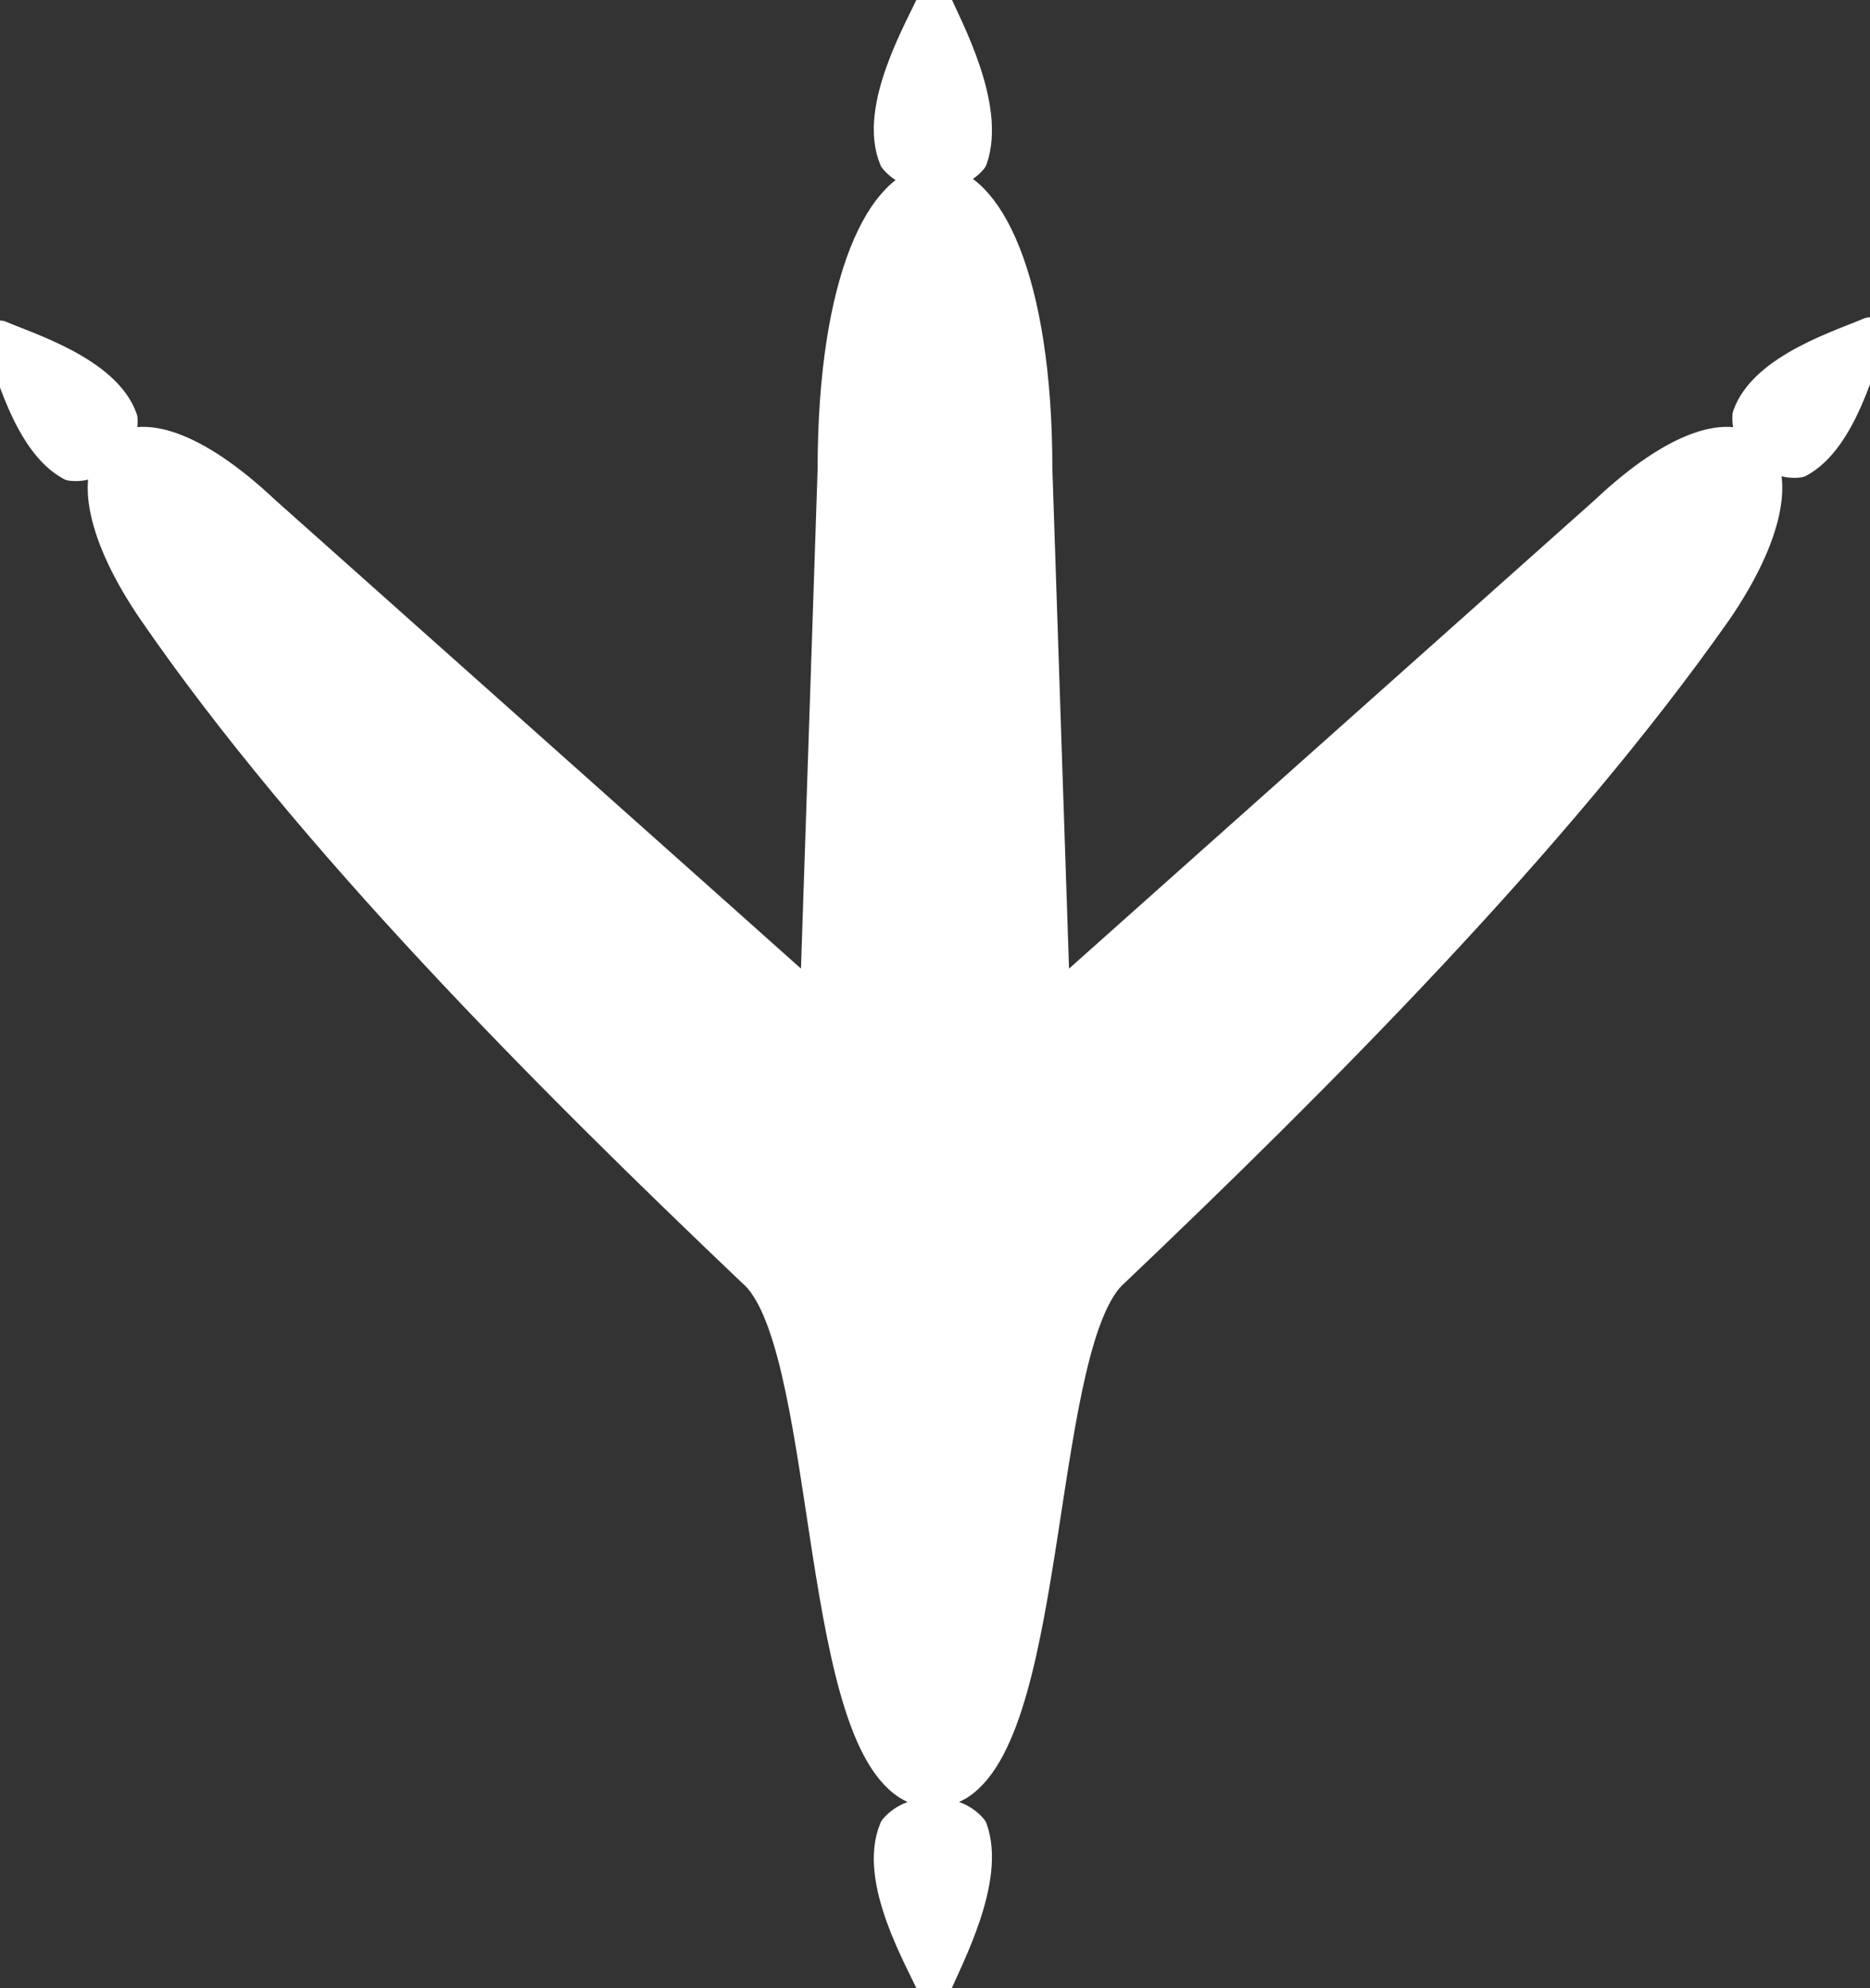 <!-- Generator: Adobe Illustrator 21.0.2, SVG Export Plug-In  -->
<svg version="1.1"
	 xmlns="http://www.w3.org/2000/svg" xmlns:xlink="http://www.w3.org/1999/xlink" xmlns:a="http://ns.adobe.com/AdobeSVGViewerExtensions/3.0/"
	 x="0px" y="0px" width="115.5px" height="122.8px" viewBox="0 0 115.5 122.8" style="enable-background:new 0 0 115.5 122.8;"
	 xml:space="preserve">
<rect x="0" y="0" width="115.5" height="122.8" fill="#333333" stroke="none"/>
<defs>
</defs>
<style type="text/css">
	.track{fill:#fff;stroke:#fff;stroke-width:2;stroke-linecap:round;stroke-linejoin:round;stroke-miterlimit:10;}
</style>
<g>
	<path class="track" d="M56.1,110.2c-5.8-3.7-4.7-27.6-9.6-31.7C34,66.6,19.2,51.8,9.5,37.7c-6.5-9.5-2-14.4,6.8-6.1c0,0,31.2,27.8,34.1,30.4
		l1.1-33C51.5,5.3,64,5.3,64,29l1.1,33c2.8-2.5,34.1-30.4,34.1-30.4c8.8-8.3,13.3-3.4,6.8,6.1c-9.9,14.1-24.7,28.9-37.2,40.8
		c-4.8,4.1-3.8,28-9.6,31.7C58,110.9,57.1,110.8,56.1,110.2z"/>
	<path class="track" d="M60,9.8c-1.1,1.3-3.6,1.3-4.7,0c-1.3-3.1,1.6-8,2.4-9.8C58.5,1.8,61.1,6.6,60,9.8z"/>
	<path class="track" d="M111.1,28.5c-1.5,0.2-3.2-1.3-3.1-2.8c1-2.9,5.9-4.4,7.5-5.1C114.9,22.3,113.7,27.1,111.1,28.5z"/>
	<path class="track" d="M4.4,28.7c1.5,0.2,3.2-1.3,3.1-2.8c-1-2.9-5.9-4.4-7.5-5.1C0.6,22.5,1.8,27.3,4.4,28.7z"/>
	<path class="track" d="M60,113c-1.1-1.3-3.6-1.3-4.7,0c-1.3,3.1,1.6,8,2.4,9.8C58.5,120.9,61.1,116.1,60,113z"/>
</g>
</svg>